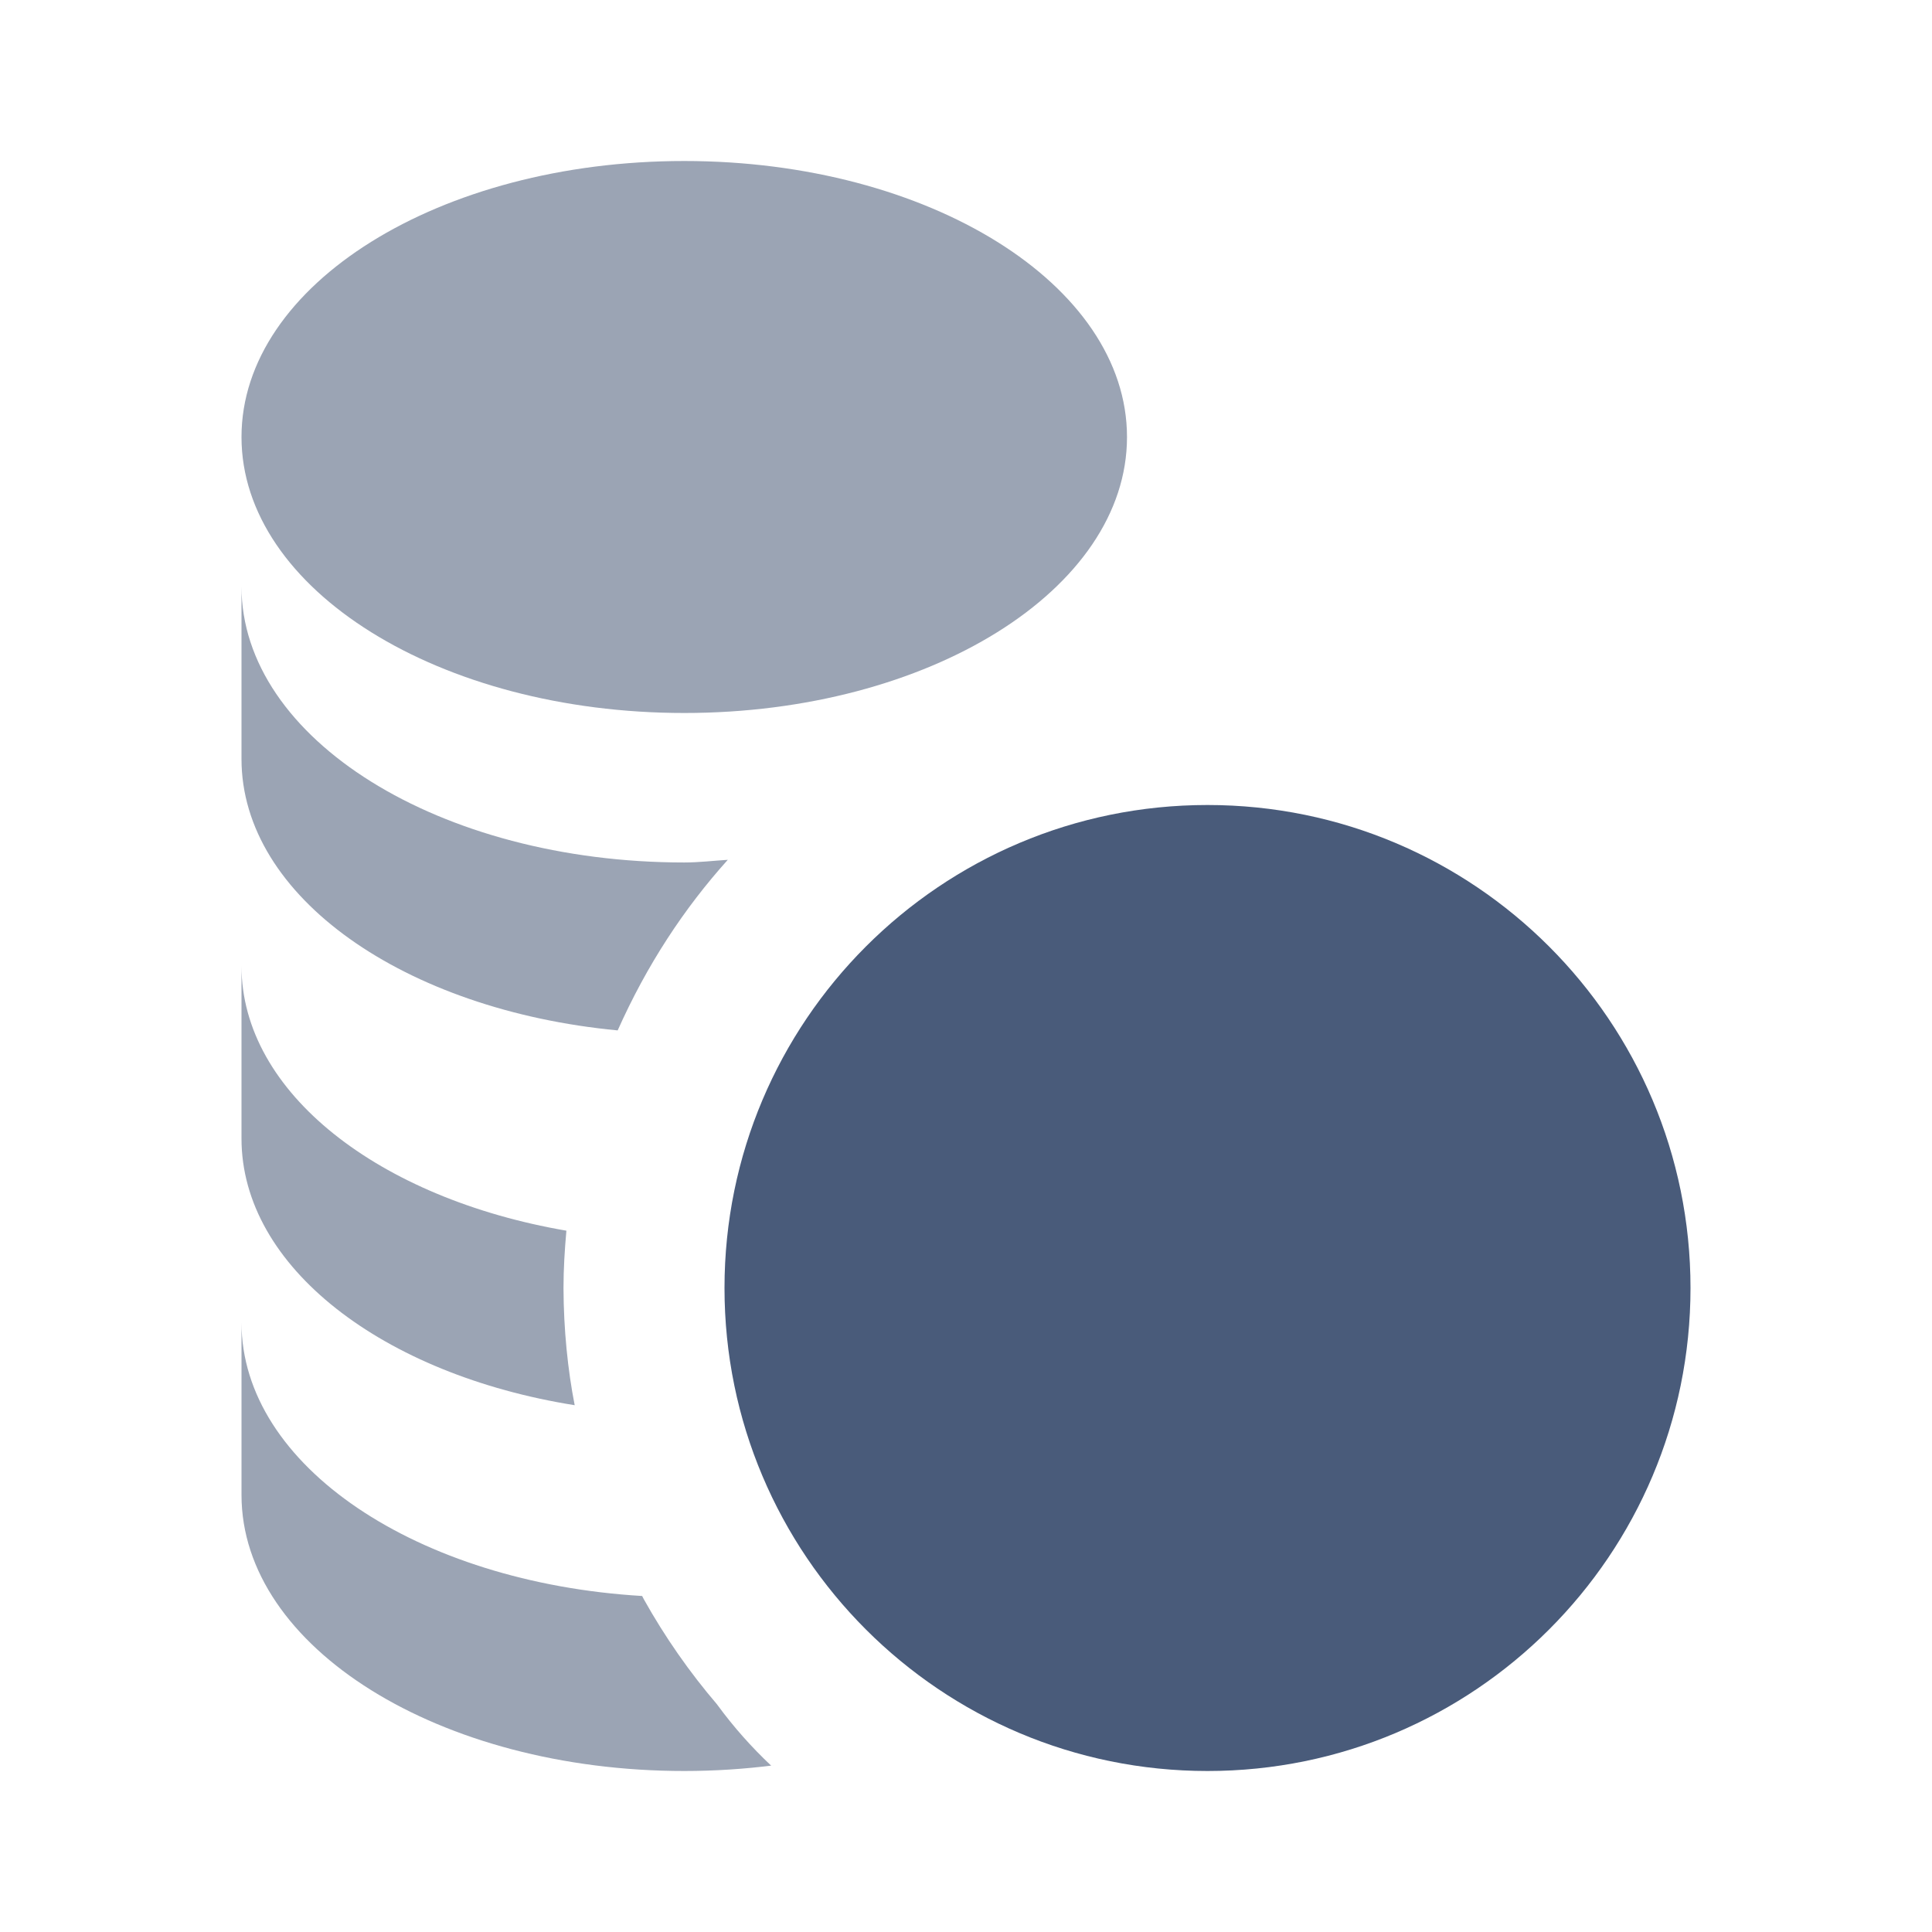 <svg height="512" viewBox="0 0 24 24" width="512" xmlns="http://www.w3.org/2000/svg"><path d="m15 22c-3.314 0-6-2.686-6-6s2.686-6 6-6 6 2.686 6 6c0 3.314-2.686 6-6 6z" fill="#495b7a"/><g fill="#9ba4b4"><path d="m8.5 8.857c3.038 0 5.5-1.535 5.5-3.428s-2.462-3.429-5.5-3.429-5.5 1.535-5.5 3.429 2.462 3.428 5.5 3.428z"/><path d="m7.673 12.8c.363-.813.822-1.513 1.374-2.126l-.006.007c-.18.011-.356.033-.541.033-3.038 0-5.5-1.535-5.5-3.428v2.142c0 1.717 2.032 3.121 4.673 3.372z"/><path d="m7.139 17.456c-.086-.437-.137-.94-.139-1.454v-.002c0-.24.015-.477.036-.712-2.324-.399-4.036-1.712-4.036-3.288v2.143c0 1.599 1.762 2.934 4.139 3.313z"/><path d="m8.5 22c.381 0 .755-.025 1.123-.072l-.044.005c-.244-.23-.465-.479-.662-.747l-.011-.015c-.338-.395-.646-.835-.908-1.304l-.021-.041c-2.789-.166-4.977-1.615-4.977-3.397v2.142c0 1.894 2.462 3.429 5.5 3.429z"/></g></svg>